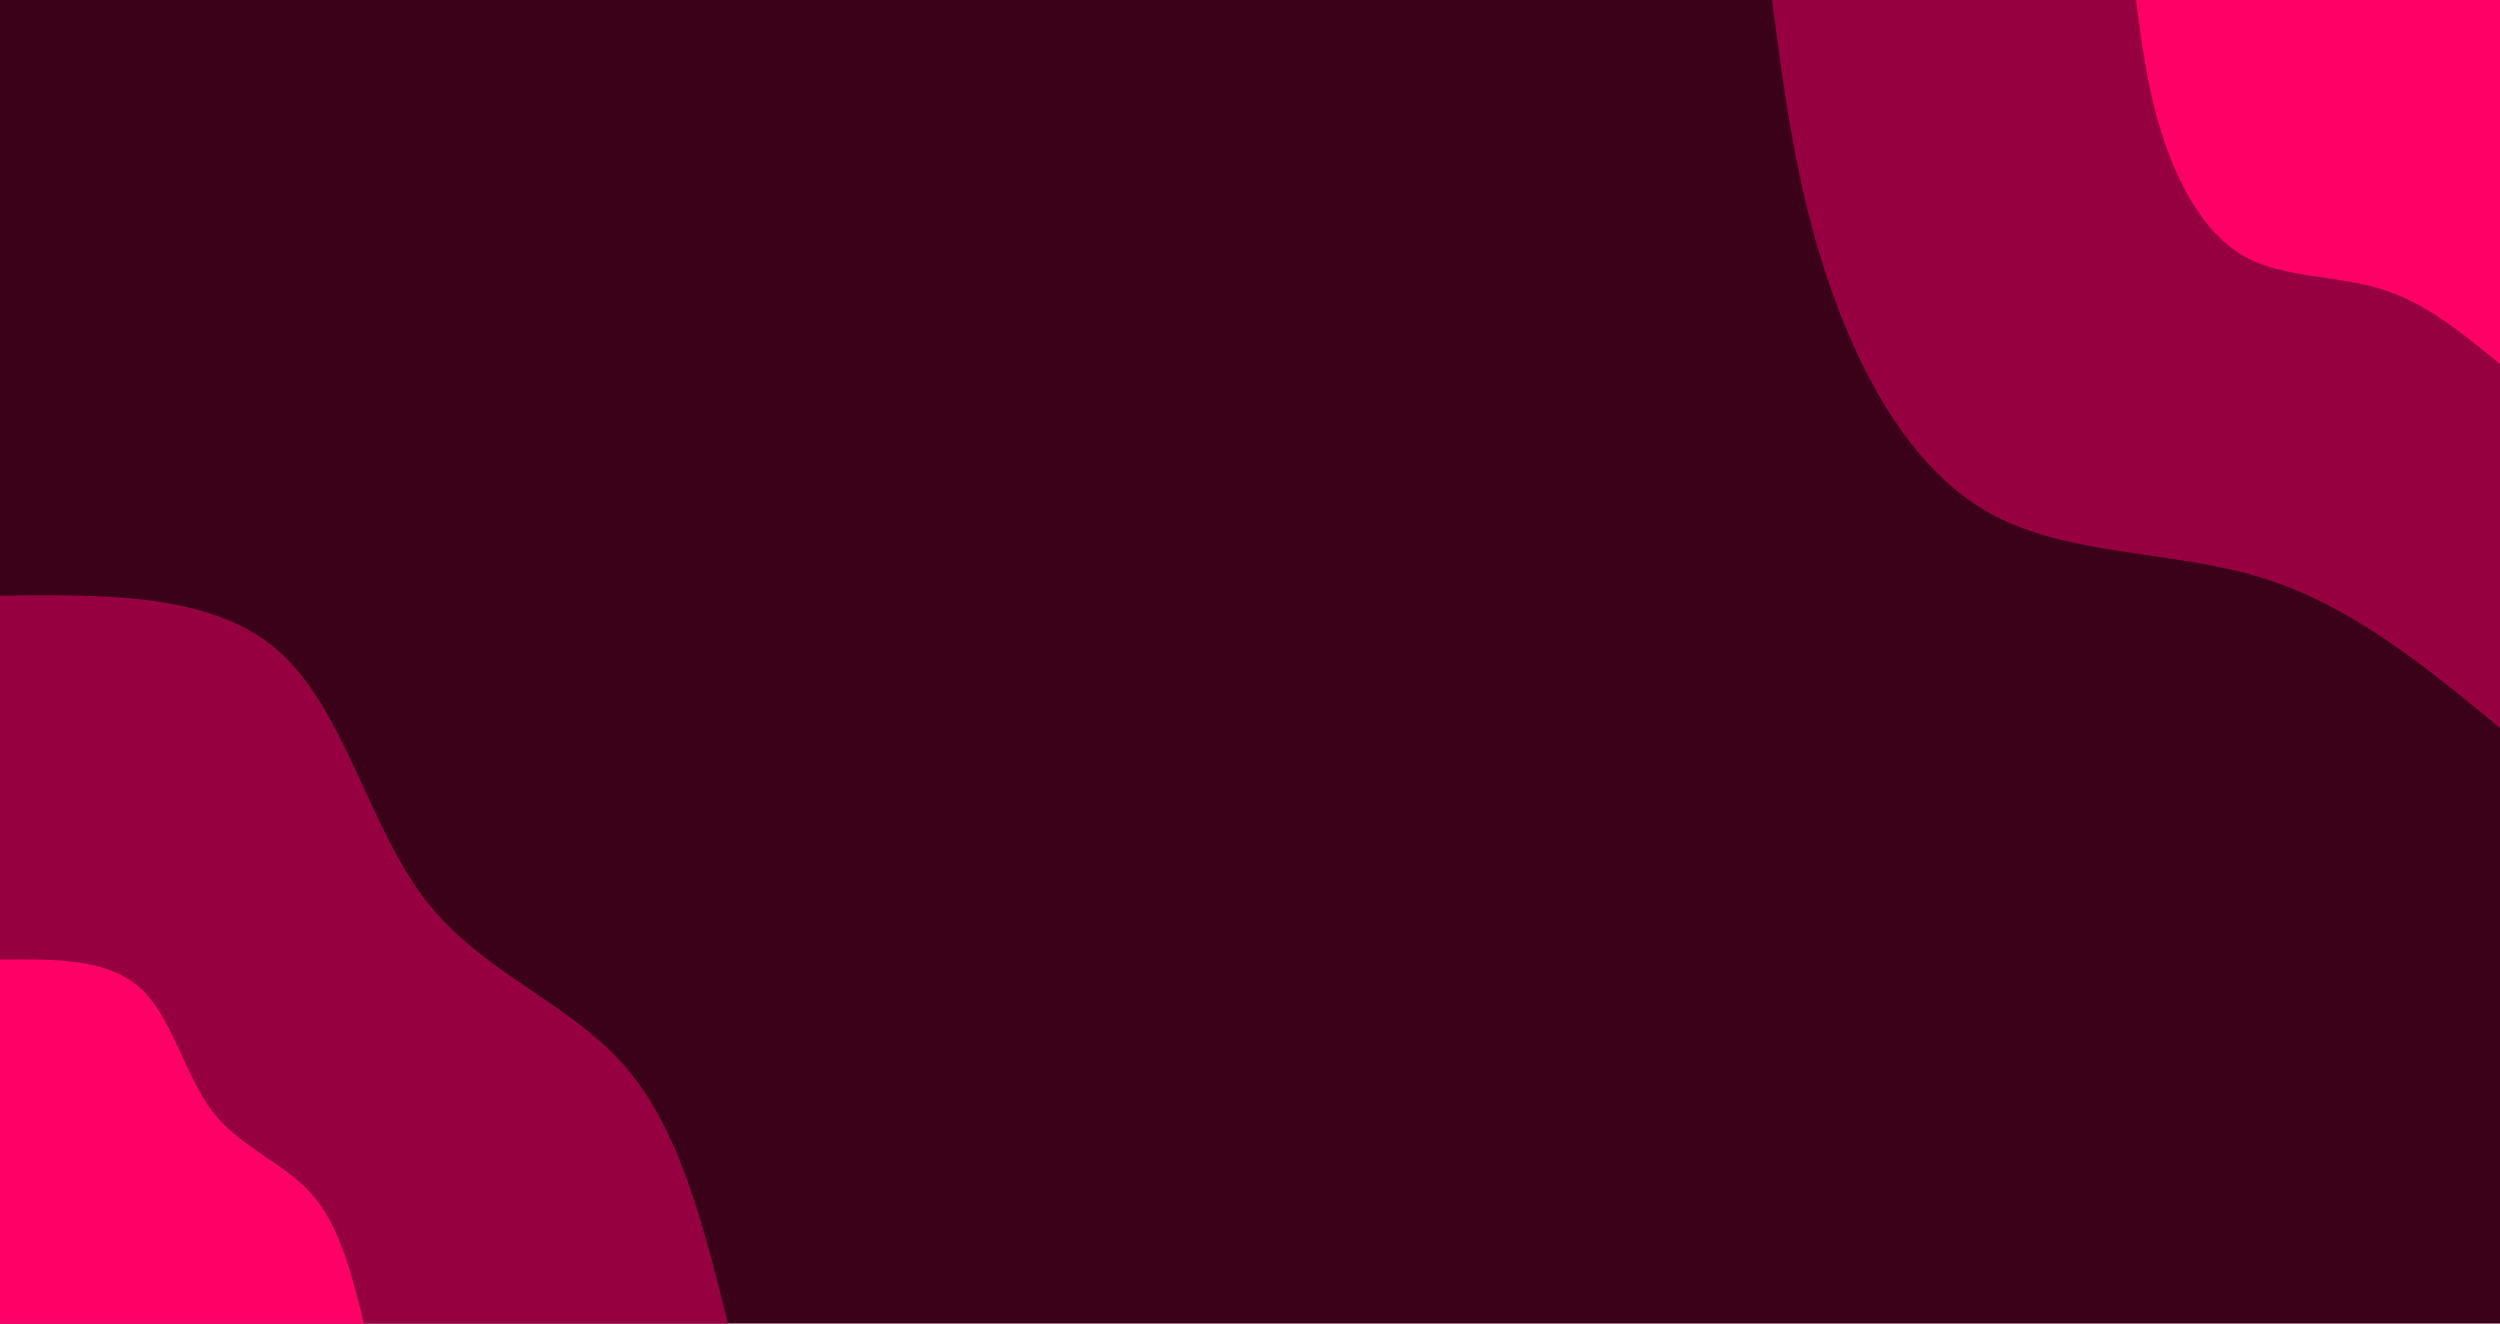 <svg id="visual" viewBox="0 0 2040 1080" width="2040" height="1080" xmlns="http://www.w3.org/2000/svg" xmlns:xlink="http://www.w3.org/1999/xlink" version="1.1"><rect x="0" y="0" width="2040" height="1080" fill="#3A0119"></rect><defs><linearGradient id="grad1_0" x1="47.1%" y1="0%" x2="100%" y2="100%"><stop offset="12.222%" stop-color="#ff0066" stop-opacity="1"></stop><stop offset="87.778%" stop-color="#ff0066" stop-opacity="1"></stop></linearGradient></defs><defs><linearGradient id="grad1_1" x1="47.1%" y1="0%" x2="100%" y2="100%"><stop offset="12.222%" stop-color="#ff0066" stop-opacity="1"></stop><stop offset="87.778%" stop-color="#3a0119" stop-opacity="1"></stop></linearGradient></defs><defs><linearGradient id="grad2_0" x1="0%" y1="0%" x2="52.9%" y2="100%"><stop offset="12.222%" stop-color="#ff0066" stop-opacity="1"></stop><stop offset="87.778%" stop-color="#ff0066" stop-opacity="1"></stop></linearGradient></defs><defs><linearGradient id="grad2_1" x1="0%" y1="0%" x2="52.9%" y2="100%"><stop offset="12.222%" stop-color="#3a0119" stop-opacity="1"></stop><stop offset="87.778%" stop-color="#ff0066" stop-opacity="1"></stop></linearGradient></defs><g transform="translate(2040, 0)"><path d="M0 594C-60.9 543.8 -121.8 493.6 -195.2 471.2C-268.5 448.8 -354.2 454.1 -417.9 417.9C-481.6 381.7 -523.1 303.9 -548.8 227.3C-574.5 150.7 -584.2 75.4 -594 0L0 0Z" fill="#960041"></path><path d="M0 297C-30.5 271.9 -60.9 246.8 -97.6 235.6C-134.3 224.4 -177.1 227.1 -209 209C-240.8 190.8 -261.6 151.9 -274.4 113.7C-287.2 75.4 -292.1 37.7 -297 0L0 0Z" fill="#ff0066"></path></g><g transform="translate(0, 1080)"><path d="M0 -594C86.9 -595 173.8 -596 227.3 -548.8C280.8 -501.6 300.8 -406.2 346.5 -346.5C392.2 -286.8 463.5 -262.7 509.1 -210.9C554.6 -159.1 574.3 -79.5 594 0L0 0Z" fill="#960041"></path><path d="M0 -297C43.5 -297.5 86.9 -298 113.7 -274.4C140.4 -250.8 150.4 -203.1 173.2 -173.2C196.1 -143.4 231.8 -131.3 254.5 -105.4C277.3 -79.5 287.1 -39.8 297 0L0 0Z" fill="#ff0066"></path></g></svg>